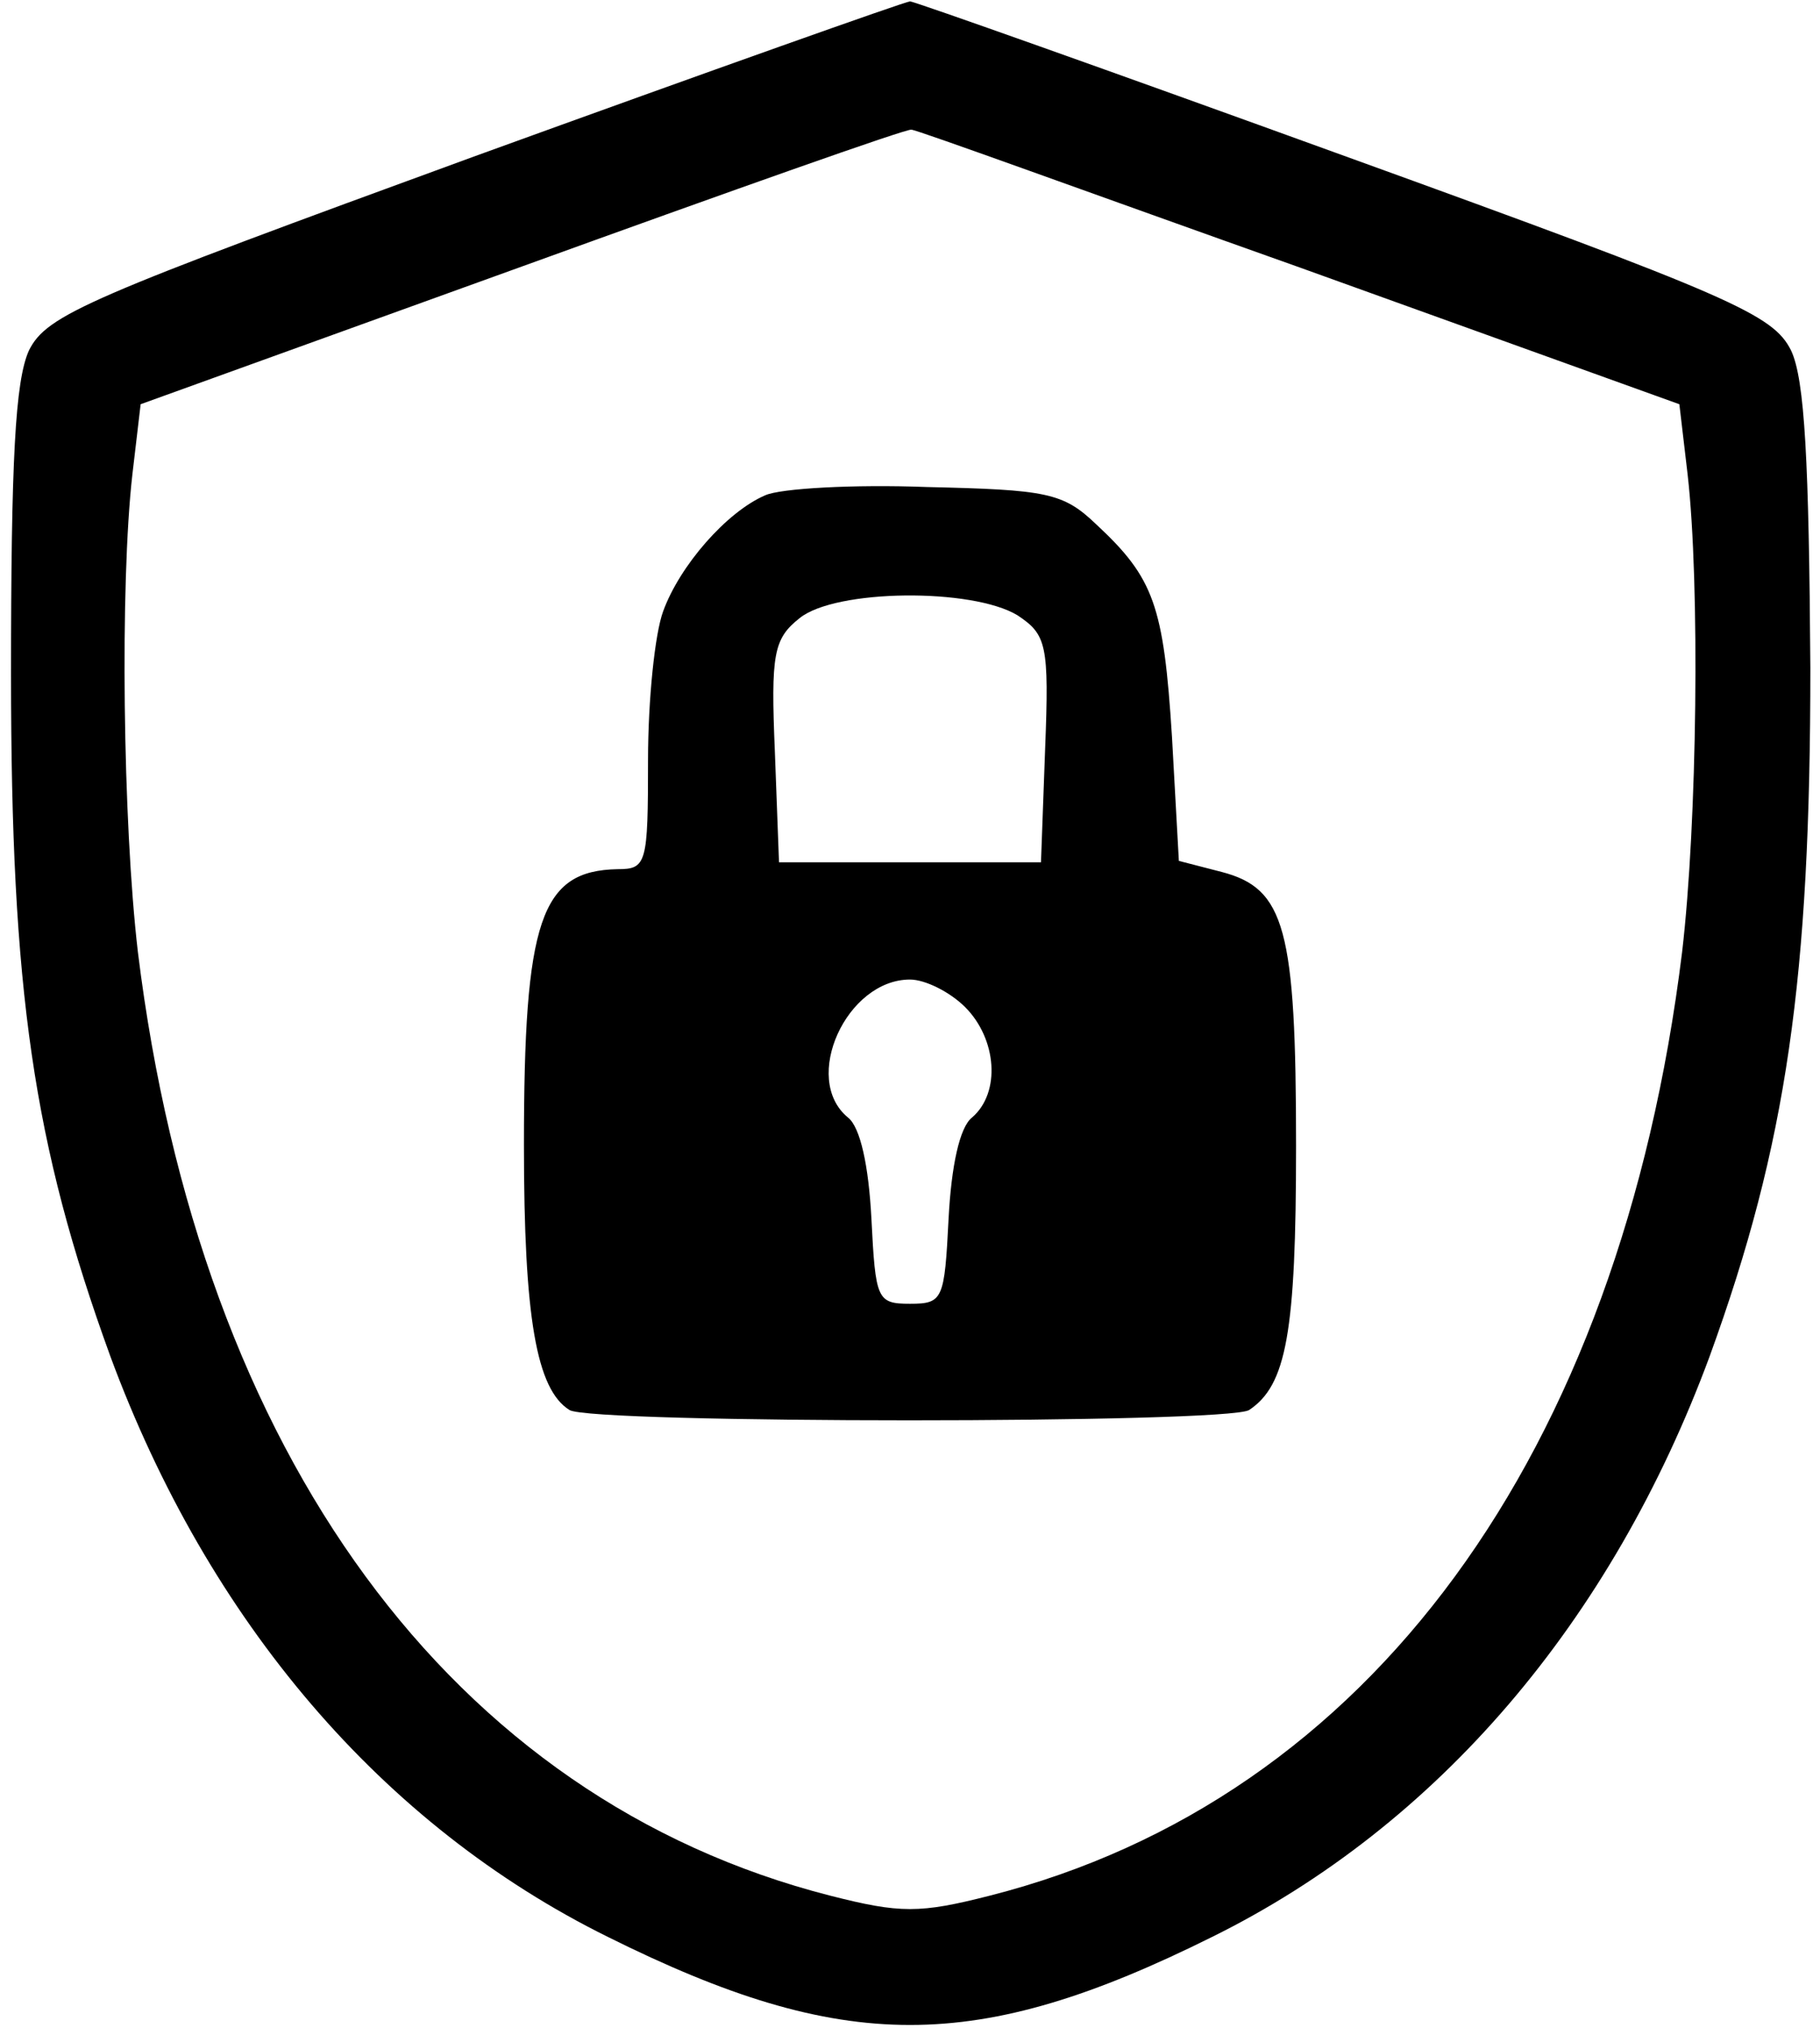 <?xml version="1.0" standalone="no"?>
<!DOCTYPE svg PUBLIC "-//W3C//DTD SVG 20010904//EN"
 "http://www.w3.org/TR/2001/REC-SVG-20010904/DTD/svg10.dtd">
<svg version="1.0" xmlns="http://www.w3.org/2000/svg"
 width="132pt" height="147pt" viewBox="0 0 132 147"
 preserveAspectRatio="xMidYMid meet">

<g transform="translate(0,147) scale(0.1,-0.1)"
fill="#000000" stroke="none">
<path d="M345 1357 c-282 -103 -311 -115 -324 -141 -10 -22 -13 -80 -13 -235
0 -229 16 -340 72 -494 71 -192 197 -340 361 -421 171 -85 267 -85 438 0 164
81 290 229 361 421 56 154 73 274 73 499 -1 149 -4 209 -14 230 -13 26 -42 39
-324 141 -171 62 -312 112 -315 112 -3 0 -144 -50 -315 -112z m598 -81 l275
-99 6 -51 c9 -79 7 -252 -4 -346 -45 -365 -227 -614 -502 -684 -51 -13 -65
-13 -116 0 -274 70 -457 319 -502 684 -11 94 -13 267 -4 346 l6 51 277 100
c152 55 279 100 282 99 4 0 130 -46 282 -100z"/>
<path d="M555 1111 c-28 -12 -62 -51 -74 -84 -6 -16 -11 -64 -11 -108 0 -75
-1 -79 -22 -79 -56 -1 -68 -37 -68 -200 0 -125 9 -177 33 -192 15 -10 478 -10
493 0 27 18 34 56 34 191 0 158 -8 187 -54 199 l-31 8 -5 90 c-6 95 -13 115
-55 154 -24 23 -36 25 -123 27 -53 2 -106 -1 -117 -6z m183 -87 c21 -14 23
-21 20 -97 l-3 -82 -95 0 -95 0 -3 80 c-3 71 -1 82 18 97 26 21 125 22 158 2z
m-38 -284 c23 -23 26 -62 5 -80 -9 -7 -15 -35 -17 -73 -3 -59 -4 -62 -28 -62
-24 0 -25 3 -28 62 -2 38 -8 66 -17 73 -34 28 -1 100 45 100 11 0 29 -9 40
-20z"/>
</g>
</svg>
